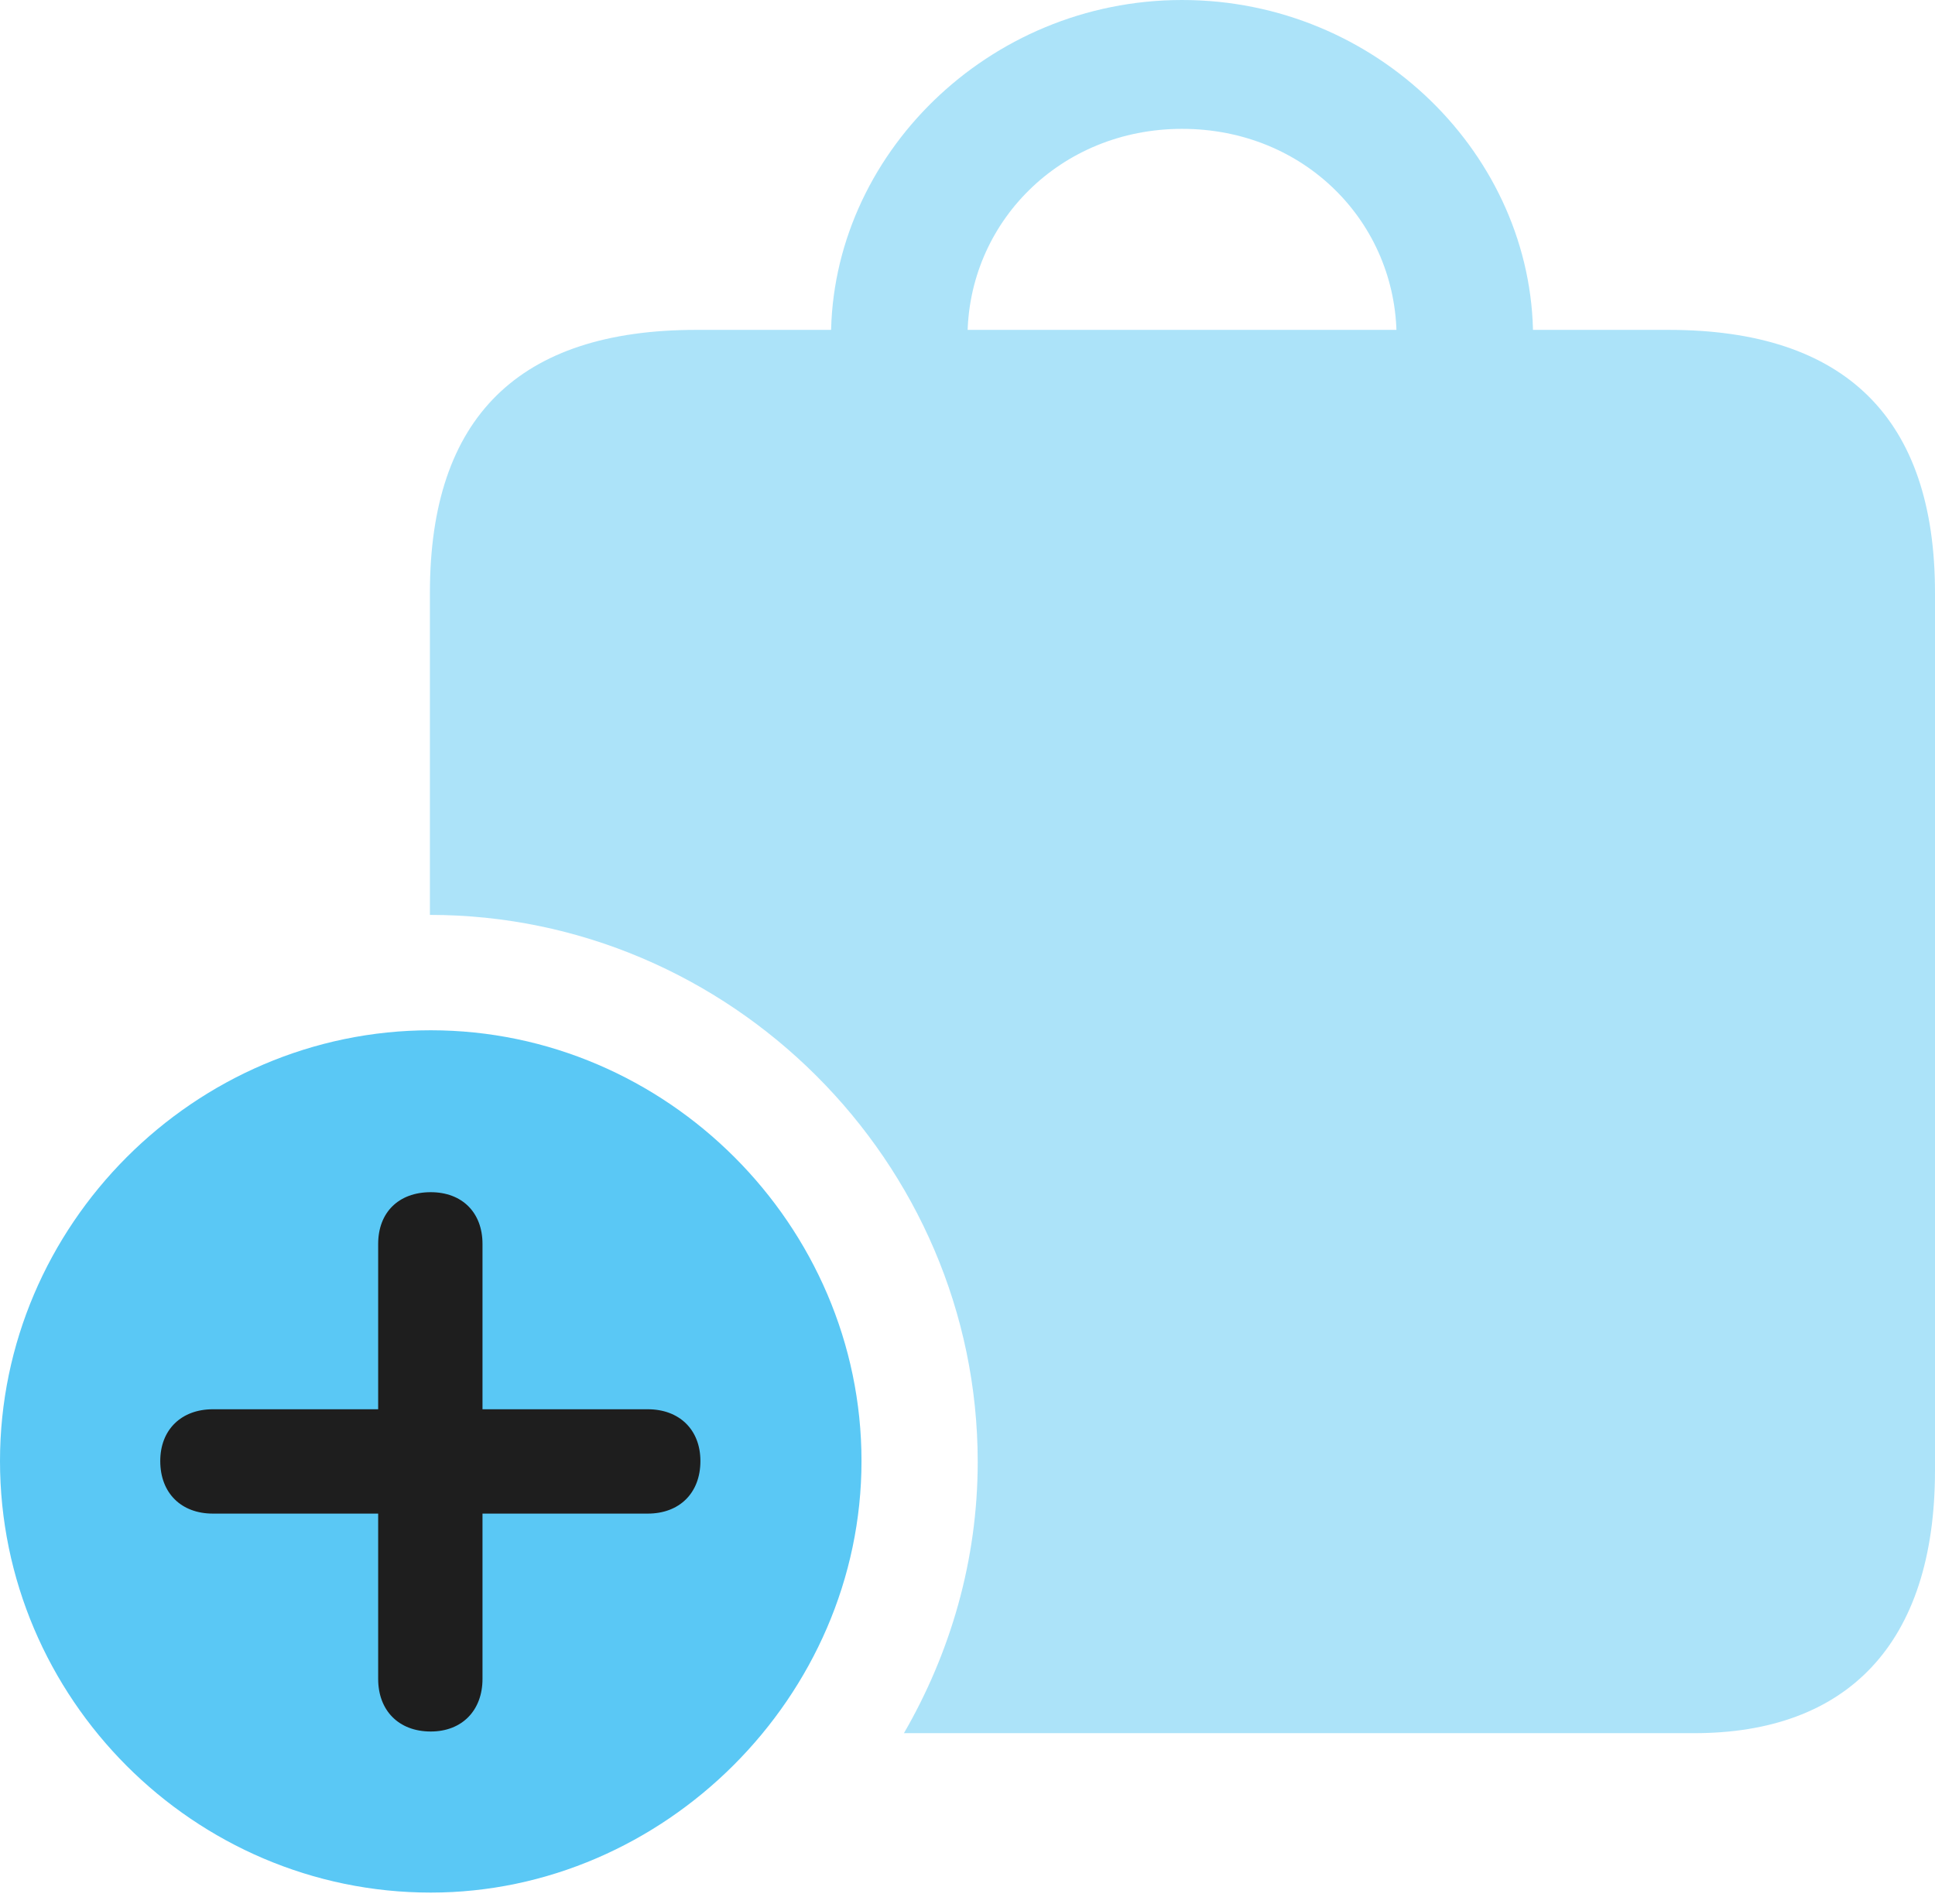 <?xml version="1.0" encoding="UTF-8"?>
<!--Generator: Apple Native CoreSVG 175.5-->
<!DOCTYPE svg
PUBLIC "-//W3C//DTD SVG 1.1//EN"
       "http://www.w3.org/Graphics/SVG/1.1/DTD/svg11.dtd">
<svg version="1.1" xmlns="http://www.w3.org/2000/svg" xmlns:xlink="http://www.w3.org/1999/xlink" width="27.856" height="27.405">
 <g>
  <rect height="27.405" opacity="0" width="27.856" x="0" y="0"/>
  <path d="M24.023 4.749L10.022 4.749C7.471 4.749 6.189 6.006 6.189 8.533L6.189 13.171C10.51 13.171 14.075 16.724 14.075 21.045C14.075 22.461 13.684 23.791 13.013 24.951L24.39 24.951C26.575 24.951 27.856 23.682 27.856 21.167L27.856 8.533C27.856 6.018 26.562 4.749 24.023 4.749ZM11.963 4.858L13.928 4.858C13.928 3.21 15.259 1.855 17.017 1.855C18.787 1.855 20.105 3.21 20.105 4.858L22.07 4.858C22.07 2.246 19.824 0 17.017 0C14.221 0 11.963 2.246 11.963 4.858Z" fill="#5ac8f5" fill-opacity="0.5"/>
  <path d="M6.201 27.246C9.558 27.246 12.402 24.426 12.402 21.033C12.402 17.639 9.595 14.832 6.201 14.832C2.795 14.832 0 17.639 0 21.033C0 24.451 2.795 27.246 6.201 27.246Z" fill="#5ac8f5"/>
  <path d="M6.201 24.927C5.737 24.927 5.444 24.622 5.444 24.17L5.444 21.79L3.064 21.79C2.612 21.79 2.307 21.497 2.307 21.033C2.307 20.581 2.612 20.288 3.064 20.288L5.444 20.288L5.444 17.908C5.444 17.456 5.737 17.163 6.201 17.163C6.653 17.163 6.946 17.456 6.946 17.908L6.946 20.288L9.326 20.288C9.778 20.288 10.083 20.581 10.083 21.033C10.083 21.497 9.778 21.79 9.326 21.79L6.946 21.79L6.946 24.17C6.946 24.622 6.653 24.927 6.201 24.927Z" fill="#1e1e1e"/>
 </g>
</svg>
